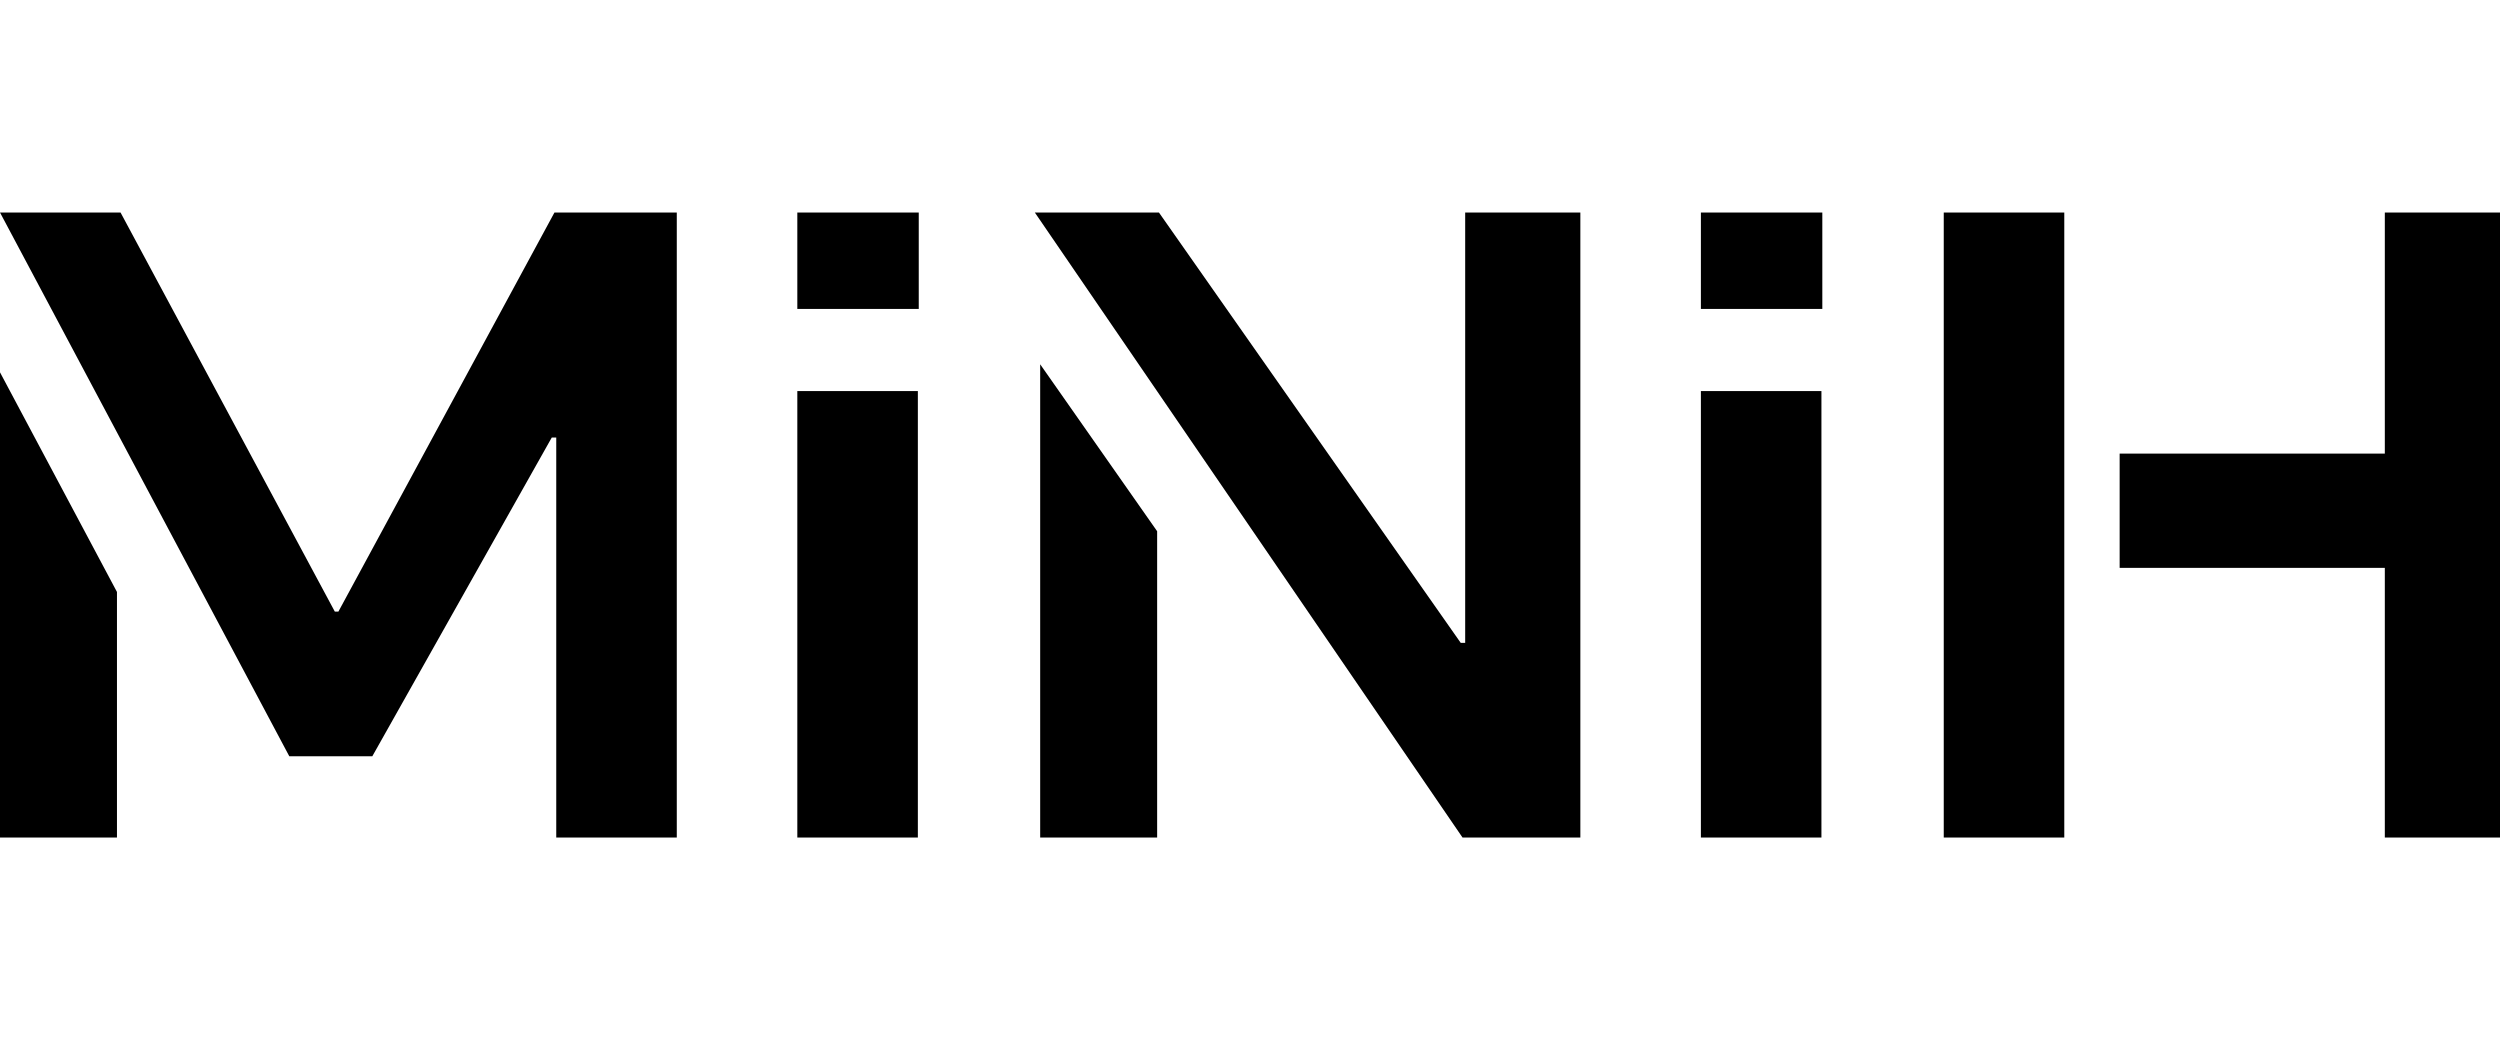 <svg viewBox="0 0 168 42" width="100"
     xmlns="http://www.w3.org/2000/svg">
    <path
            d="M23.52-5.46L29.1-5.46 41.16-26.88 41.46-26.88 41.46 0 49.56 0 49.56-42 41.34-42 26.82-15.18 26.58-15.18 12.18-42 4.08-42ZM4.08 0L11.94 0 11.94-16.5 4.08-31.26ZM65.82-35.52L65.82-42 57.66-42 57.66-35.52ZM57.66 0L65.76 0 65.76-30 57.66-30ZM102.36 0L110.28 0 110.28-42 102.54-42 102.54-13.08 102.24-13.08 81.96-42 73.62-42ZM73.98 0L81.84 0 81.84-20.58 73.98-31.8ZM126.54-35.52L126.54-42 118.38-42 118.38-35.52ZM118.38 0L126.48 0 126.48-30 118.38-30ZM146.52-18.12L164.34-18.12 164.34 0 172.44 0 172.44-42 164.34-42 164.34-25.8 146.52-25.8ZM134.7 0L142.8 0 142.8-42 134.7-42Z"
            fill="#000"
            transform="translate(-4.08, 42)"/>
</svg>
